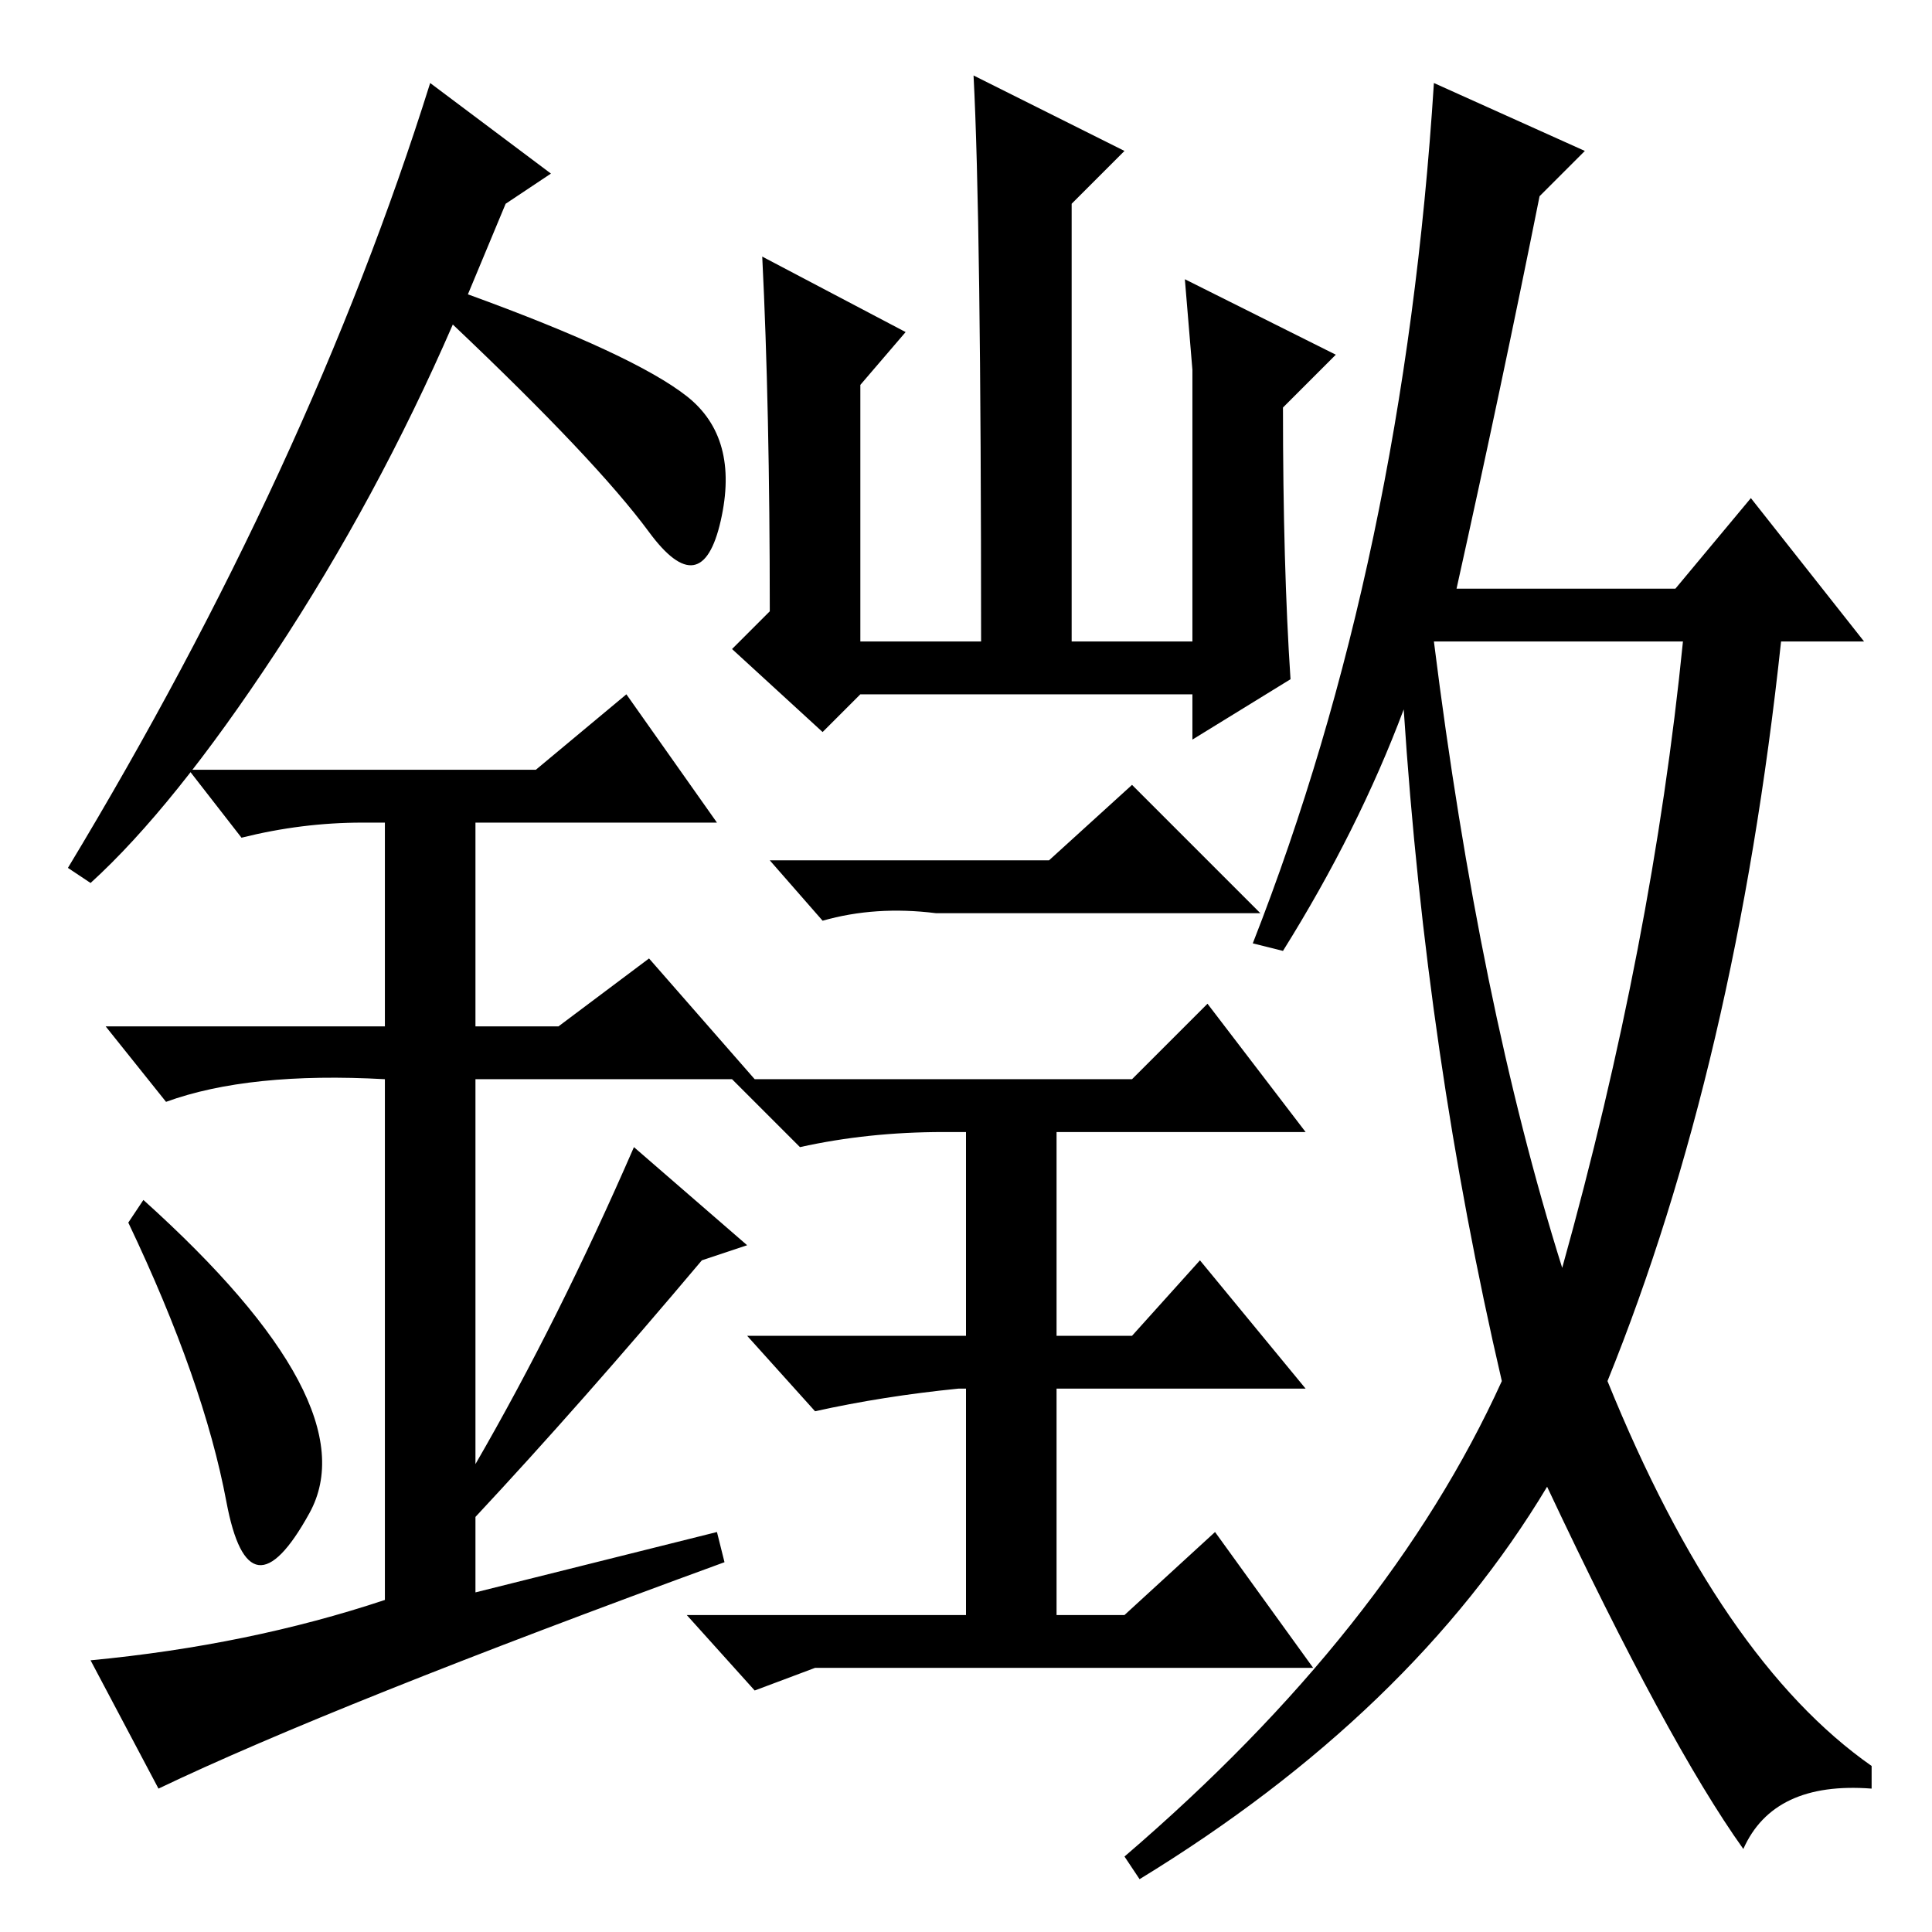 <?xml version="1.0" standalone="no"?>
<!DOCTYPE svg PUBLIC "-//W3C//DTD SVG 1.1//EN" "http://www.w3.org/Graphics/SVG/1.1/DTD/svg11.dtd" >
<svg xmlns="http://www.w3.org/2000/svg" xmlns:xlink="http://www.w3.org/1999/xlink" version="1.1" viewBox="0 -36 256 256">
  <g transform="matrix(1 0 0 -1 0 220)">
   <path fill="currentColor"
d="M171 166l-13 -8v6h-44l-5 -5l-12 11l5 5q0 27 -1 47l19 -10l-6 -7v-34h16q0 56 -1 75l20 -10l-7 -7v-58h16v24v12l-1 12l20 -10l-7 -7q0 -21 1 -36zM139 142l11 10l17 -17h-43q-8 1 -15 -1l-7 8h37zM128 42v30h-1q-10 -1 -19 -3l-9 10h29v27h-3q-10 0 -19 -2l-9 9h53
l10 10l13 -17h-33v-27h10l9 10l14 -17h-33v-30h9l12 11l13 -18h-66l-8 -3l-9 10h37zM207 88q12 43 16 83h-33q6 -48 17 -83zM199 73q-10 43 -13 89q-6 -16 -16 -32l-4 1q20 51 24 114l20 -9l-6 -6q-5 -25 -11 -52h29l10 12l15 -19h-11q-6 -56 -23 -98q15 -37 35 -51v-3
q-13 1 -17 -8q-10 14 -26 48q-18 -30 -54 -52l-2 3q35 30 50 63zM30 57q-3 16 -13 37l2 3q30 -27 22 -41.5t-11 1.5zM83 164l12 -17h-32v-27h11l12 9l14 -16h-37v-51q11 19 21 42l15 -13l-6 -2q-16 -19 -30 -34v-10l32 8l1 -4q-52 -19 -75 -30l-9 17q21 2 39 8v69
q-18 1 -29 -3l-8 10h37v27h-3q-8 0 -16 -2l-7 9h46zM12 139l-3 2q32 53 48 104l16 -12l-6 -4l-5 -12q22 -8 29 -13.5t4.5 -16.5t-9.5 -1.5t-26 27.5q-10 -23 -23.5 -43.5t-24.5 -30.5z" />
  </g>

</svg>
